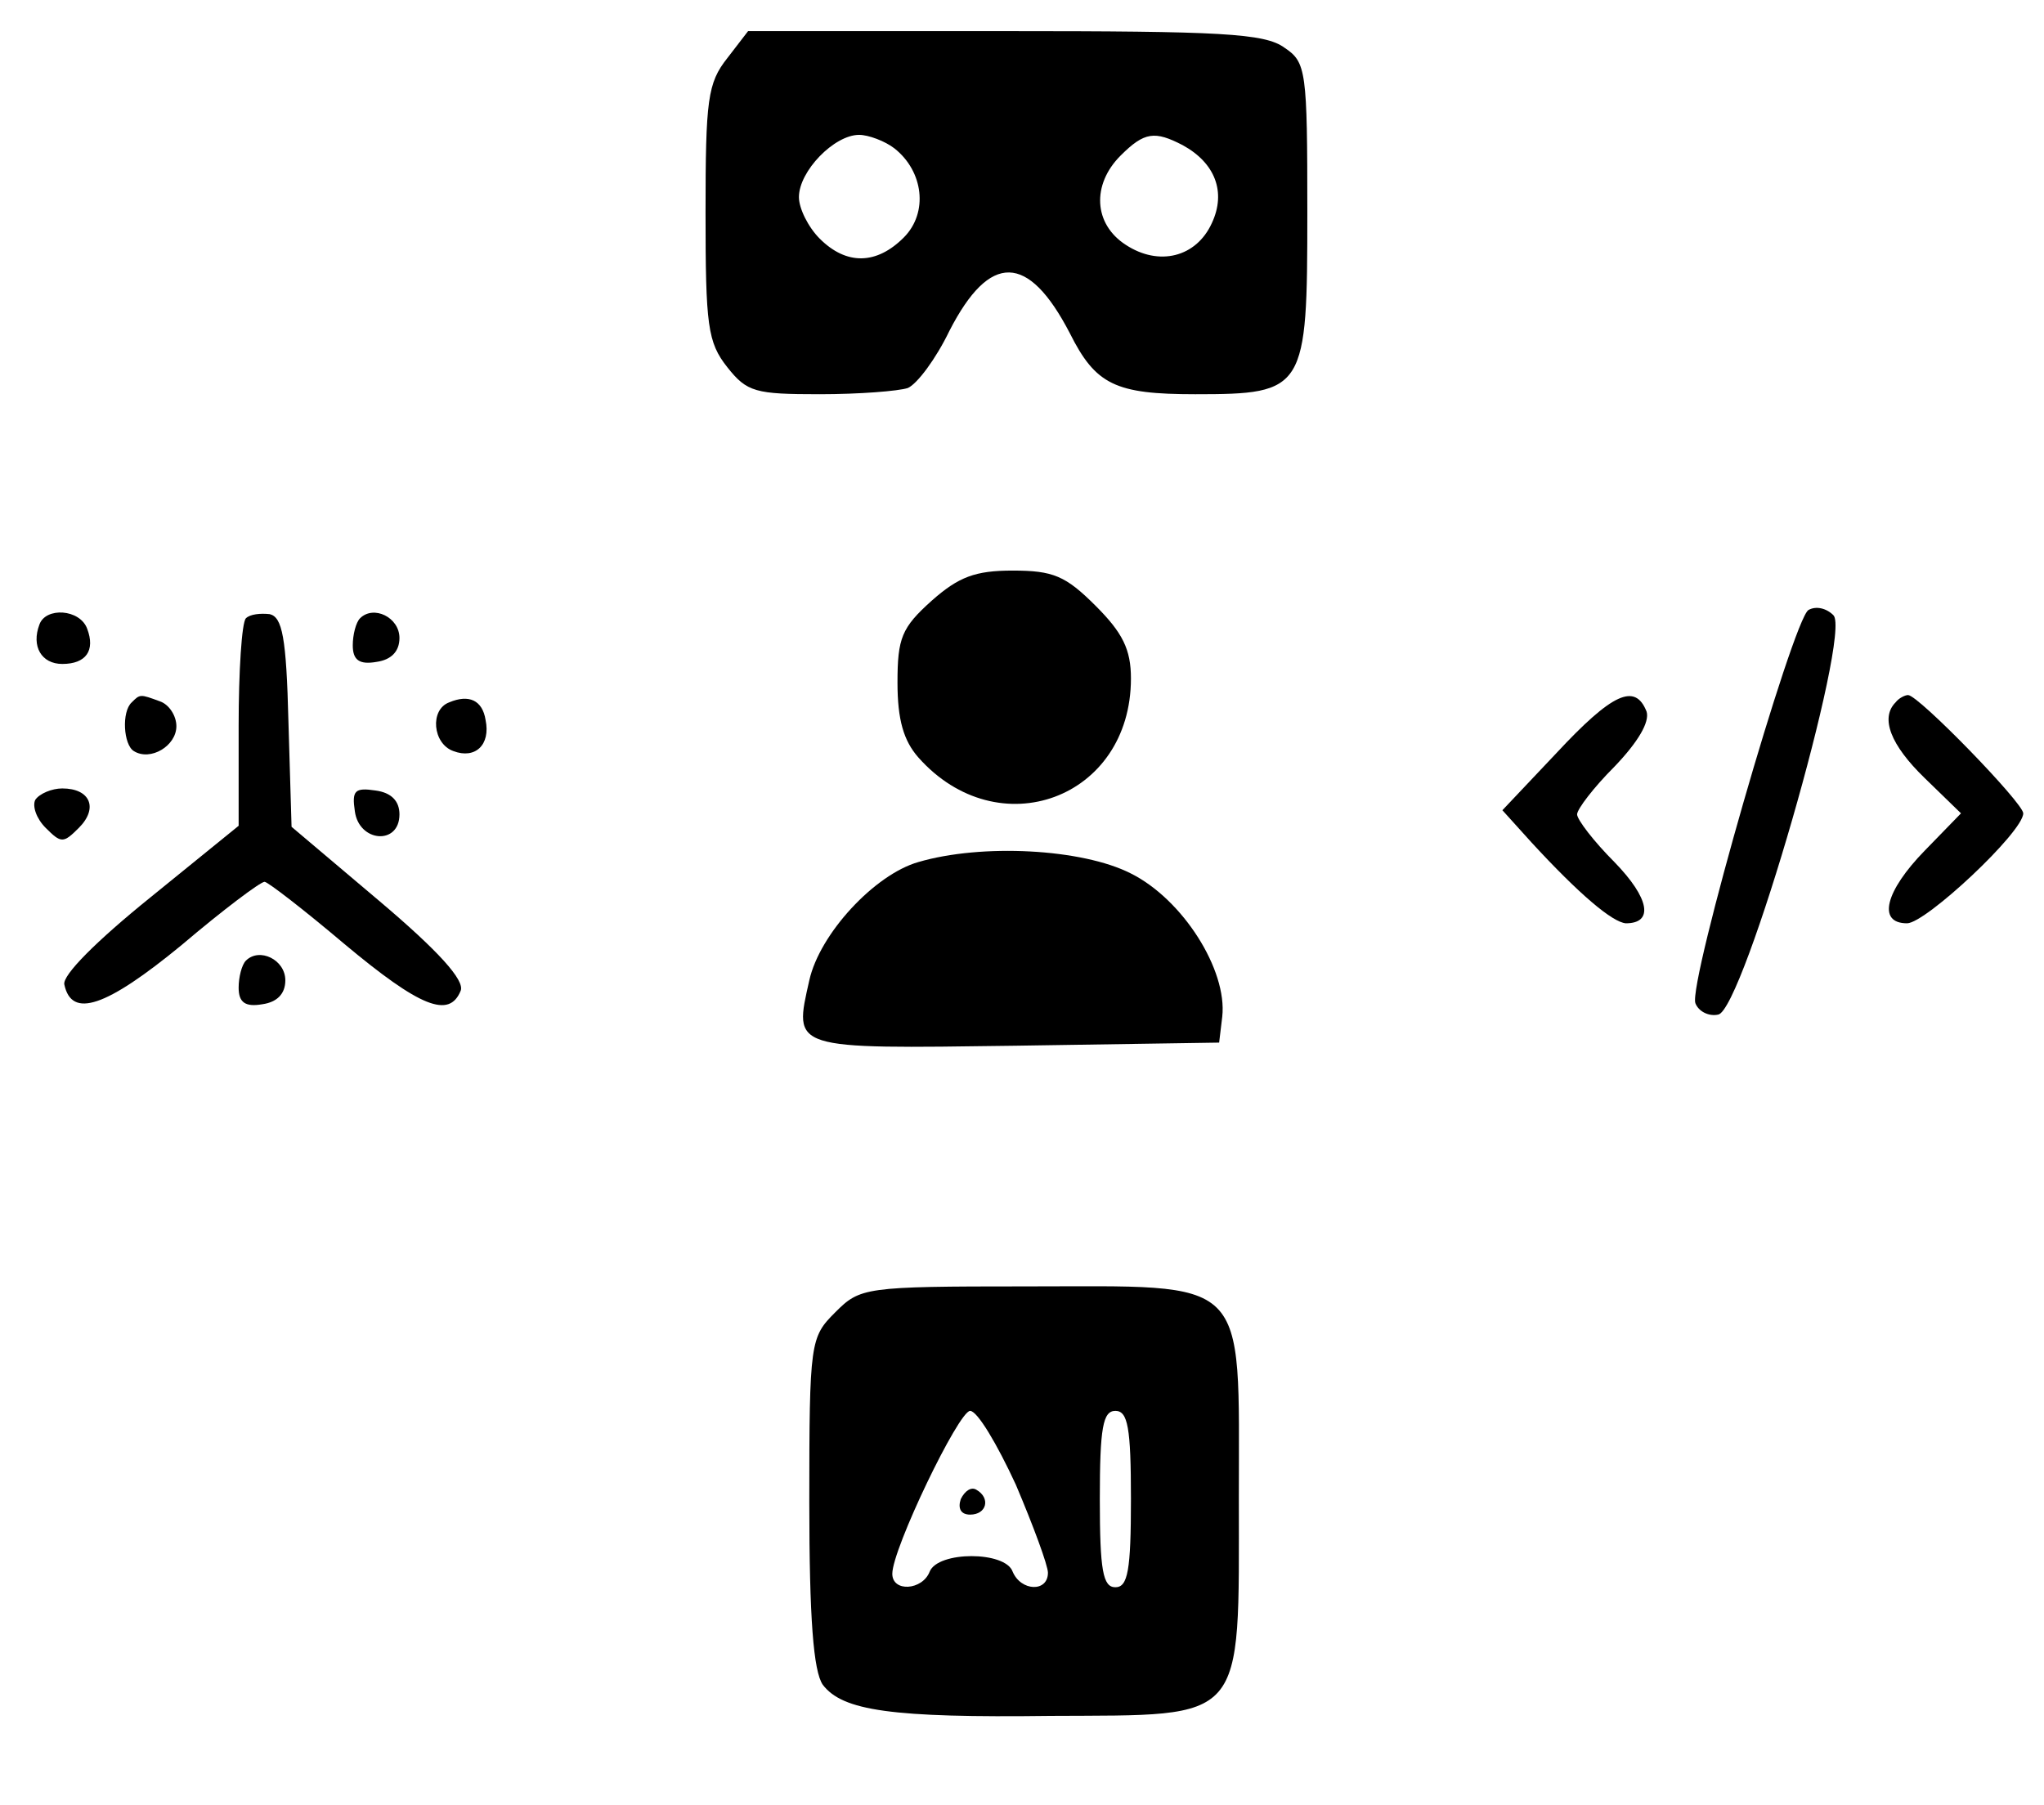 <?xml version="1.0" standalone="no"?>
<!DOCTYPE svg PUBLIC "-//W3C//DTD SVG 20010904//EN"
 "http://www.w3.org/TR/2001/REC-SVG-20010904/DTD/svg10.dtd">
<svg version="1.0" xmlns="http://www.w3.org/2000/svg"
 width="197pt" height="174pt" viewBox="0 0 197 174"
 preserveAspectRatio="xMidYMid meet">

<g transform="translate(0,174) scale(0.1,-0.1)"
fill="#000000" stroke="none">
<path d="M701 1684 c-19 -24 -21 -40 -21 -149 0 -109 2 -125 21 -149 19 -24
27 -26 89 -26 38 0 76 3 85 6 9 4 27 28 40 55 39 76 76 75 116 -2 25 -50 44
-59 121 -59 106 0 108 4 108 175 0 137 -1 145 -22 159 -19 14 -62 16 -269 16
l-248 0 -20 -26z m161 -87 c28 -22 33 -62 9 -86 -26 -26 -55 -27 -81 -1 -11
11 -20 29 -20 40 0 25 34 60 58 60 9 0 25 -6 34 -13z m278 3 c31 -17 42 -45
28 -75 -15 -33 -51 -42 -83 -21 -31 20 -33 58 -5 86 23 23 33 24 60 10z"/>
<path d="M898 1161 c-29 -26 -33 -36 -33 -79 0 -36 6 -56 20 -72 77 -87 205
-40 205 76 0 28 -8 44 -34 70 -29 29 -41 34 -80 34 -36 0 -52 -6 -78 -29z"/>
<path d="M1743 1152 c-15 -9 -116 -360 -109 -379 3 -8 13 -13 22 -11 24 4 129
368 111 385 -7 7 -17 9 -24 5z"/>
<path d="M38 1138 c-8 -21 2 -38 22 -38 23 0 32 13 24 34 -7 19 -40 21 -46 4z"/>
<path d="M237 1144 c-4 -4 -7 -51 -7 -104 l0 -96 -85 -69 c-52 -42 -85 -75
-83 -84 7 -33 40 -22 113 38 40 34 76 61 80 61 3 0 38 -27 77 -60 73 -61 101
-72 112 -45 4 10 -21 38 -79 87 l-84 71 -3 101 c-2 82 -6 101 -18 104 -9 1
-19 0 -23 -4z"/>
<path d="M347 1144 c-4 -4 -7 -16 -7 -26 0 -14 6 -19 23 -16 14 2 22 10 22 23
0 20 -25 32 -38 19z"/>
<path d="M127 1063 c-10 -9 -8 -41 2 -47 16 -10 41 5 41 24 0 10 -7 21 -16 24
-19 7 -19 7 -27 -1z"/>
<path d="M433 1063 c-19 -7 -16 -40 4 -47 21 -8 36 6 31 30 -3 19 -16 25 -35
17z"/>
<path d="M1500 1014 l-52 -55 28 -31 c46 -50 78 -77 91 -78 27 0 23 24 -11 59
-20 20 -36 41 -36 46 0 5 16 26 36 46 23 24 34 43 31 53 -11 28 -33 18 -87
-40z"/>
<path d="M1827 1063 c-15 -15 -5 -41 28 -73 l35 -34 -35 -36 c-38 -39 -46 -70
-17 -70 18 0 112 88 112 106 0 10 -101 114 -111 114 -3 0 -9 -3 -12 -7z"/>
<path d="M34 969 c-3 -6 1 -18 10 -27 15 -15 17 -15 32 0 19 19 11 38 -16 38
-10 0 -22 -5 -26 -11z"/>
<path d="M342 958 c4 -30 43 -33 43 -3 0 13 -8 21 -23 23 -20 3 -23 0 -20 -20z"/>
<path d="M885 909 c-42 -12 -95 -69 -105 -114 -15 -67 -19 -66 199 -63 l196 3
3 25 c5 45 -38 113 -88 138 -47 24 -144 29 -205 11z"/>
<path d="M237 814 c-4 -4 -7 -16 -7 -26 0 -14 6 -19 23 -16 14 2 22 10 22 23
0 20 -25 32 -38 19z"/>
<path d="M805 475 c-24 -24 -25 -28 -25 -183 0 -112 4 -163 13 -176 19 -25 66
-32 220 -30 189 1 181 -9 181 210 0 217 12 204 -206 204 -155 0 -159 -1 -183
-25z m174 -166 c17 -40 31 -78 31 -85 0 -19 -26 -18 -34 1 -7 20 -72 20 -80 0
-7 -18 -36 -20 -36 -2 0 24 64 157 75 157 7 0 26 -32 44 -71z m111 -14 c0 -69
-3 -85 -15 -85 -12 0 -15 16 -15 85 0 69 3 85 15 85 12 0 15 -16 15 -85z"/>
<path d="M926 295 c-3 -9 0 -15 9 -15 16 0 20 16 6 24 -5 3 -11 -1 -15 -9z"/>
</g>
</svg>
